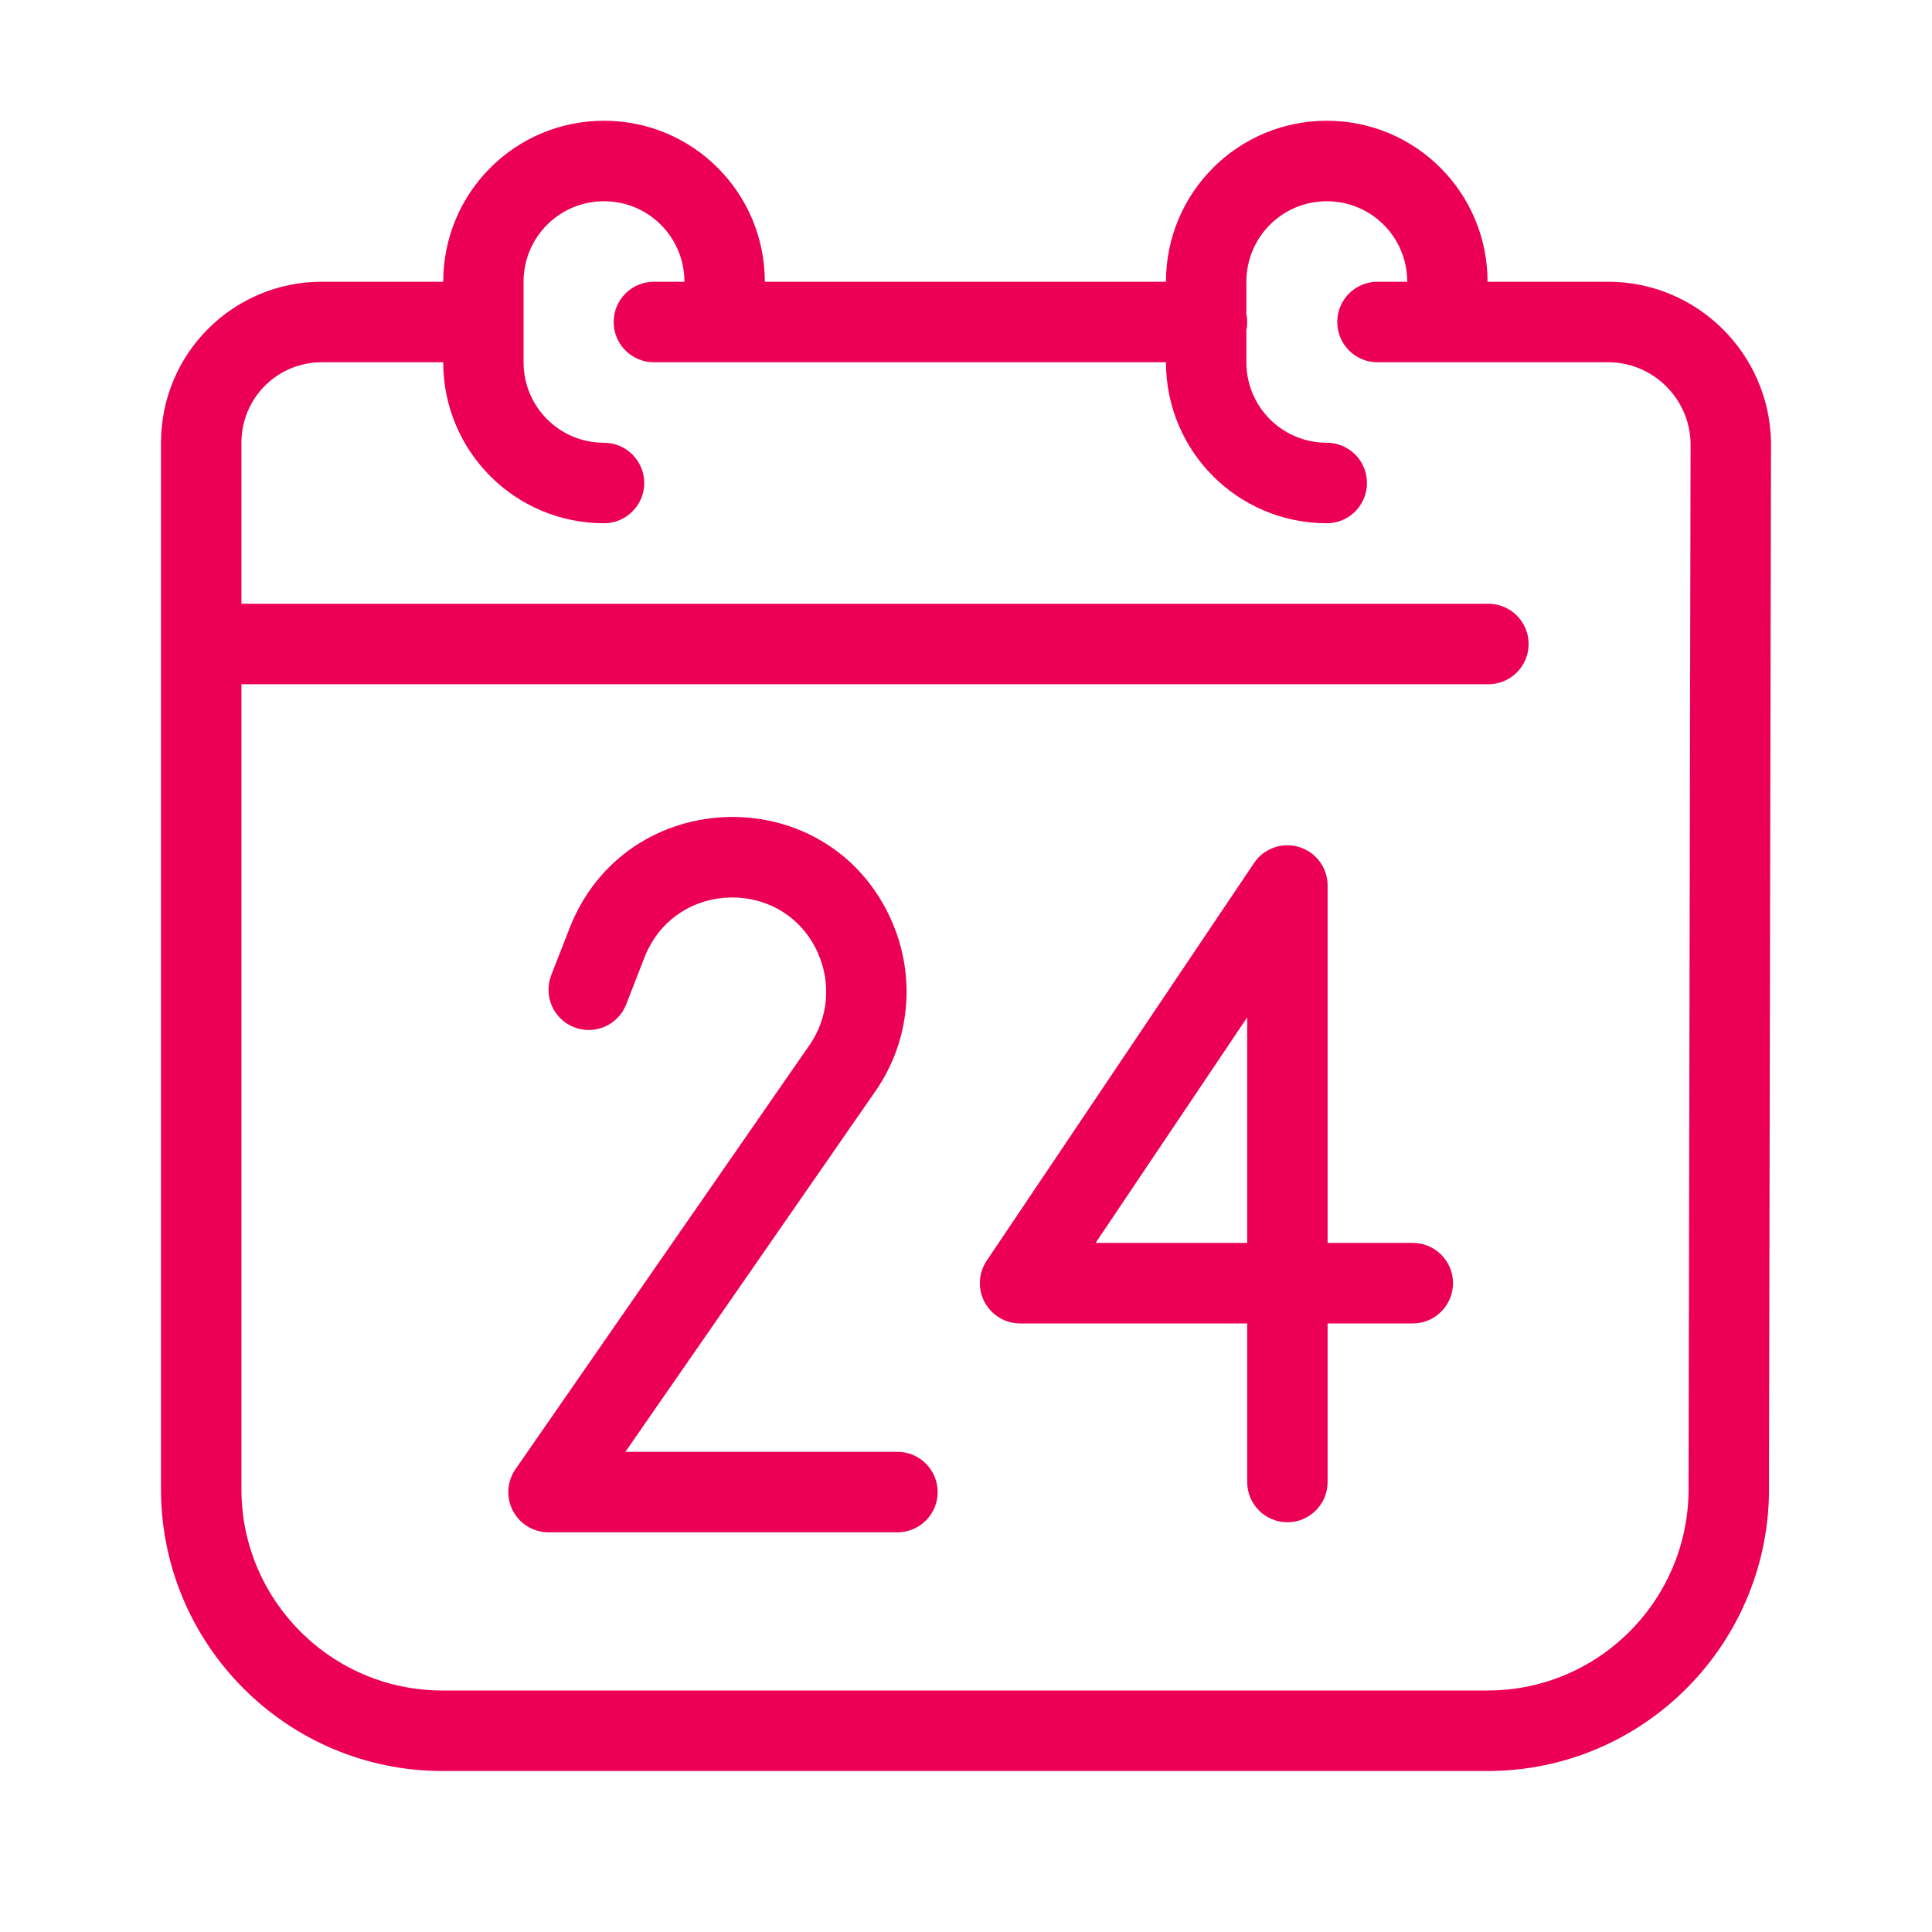<svg width="24" height="24" viewBox="0 0 24 24" fill="none" xmlns="http://www.w3.org/2000/svg">
<path fill-rule="evenodd" clip-rule="evenodd" d="M16.482 2.5C15.929 2.5 15.483 2.946 15.483 3.5V3.9C15.49 3.932 15.493 3.966 15.493 4C15.493 4.034 15.49 4.068 15.483 4.1V4.5C15.483 5.054 15.929 5.5 16.482 5.5C16.758 5.5 16.981 5.724 16.981 6C16.981 6.276 16.758 6.5 16.482 6.5C15.377 6.5 14.484 5.606 14.484 4.5H9.001H9.001H8.122C7.847 4.5 7.623 4.276 7.623 4C7.623 3.724 7.847 3.5 8.122 3.5H8.502C8.502 2.946 8.056 2.5 7.503 2.5C6.95 2.5 6.504 2.946 6.504 3.5V4.5C6.504 5.054 6.95 5.5 7.503 5.5C7.779 5.5 8.003 5.724 8.003 6C8.003 6.276 7.779 6.5 7.503 6.5C6.398 6.5 5.506 5.606 5.506 4.5H3.998C3.444 4.5 2.999 4.946 2.999 5.5V7.5H18.489C18.765 7.5 18.989 7.724 18.989 8C18.989 8.276 18.765 8.5 18.489 8.5H2.999V18.5C2.999 19.879 4.118 21 5.496 21H18.479C19.873 21 20.997 19.855 20.976 18.457L20.976 18.449L21.001 5.504C20.989 4.948 20.532 4.5 19.977 4.5H17.99H17.98H17.111C16.835 4.5 16.612 4.276 16.612 4C16.612 3.724 16.835 3.5 17.111 3.5H17.481C17.481 2.946 17.035 2.5 16.482 2.5ZM9.501 3.5H14.484C14.484 2.394 15.377 1.5 16.482 1.5C17.587 1.5 18.479 2.394 18.479 3.5H19.977C21.08 3.5 21.98 4.389 22 5.491L22 5.501L21.975 18.447C22.002 20.398 20.431 22 18.479 22H5.496C3.567 22 2 20.431 2 18.5V5.5C2 4.394 2.893 3.5 3.998 3.5H5.506C5.506 2.394 6.398 1.5 7.503 1.5C8.608 1.5 9.501 2.394 9.501 3.5ZM16.138 10.522C16.348 10.586 16.492 10.78 16.492 11V15.44H17.551C17.826 15.44 18.05 15.664 18.05 15.94C18.05 16.216 17.826 16.44 17.551 16.44H16.492V18.41C16.492 18.686 16.268 18.91 15.993 18.91C15.717 18.91 15.493 18.686 15.493 18.41V16.44H12.672C12.487 16.44 12.318 16.338 12.231 16.175C12.144 16.012 12.154 15.814 12.257 15.661L15.578 10.721C15.701 10.538 15.928 10.458 16.138 10.522ZM15.493 15.44V12.638L13.61 15.44H15.493ZM11.076 11.438C10.296 9.674 7.785 9.737 7.079 11.521L6.848 12.113C6.748 12.371 6.875 12.661 7.132 12.761C7.389 12.861 7.678 12.734 7.779 12.477L8.008 11.888C8.391 10.923 9.744 10.897 10.162 11.842C10.328 12.22 10.288 12.65 10.055 12.984L10.054 12.985L6.404 18.25C6.298 18.403 6.285 18.602 6.371 18.767C6.458 18.932 6.628 19.035 6.814 19.035H11.149C11.424 19.035 11.648 18.811 11.648 18.535C11.648 18.259 11.424 18.035 11.149 18.035H7.769L10.874 13.556L10.874 13.556C11.31 12.93 11.38 12.13 11.076 11.439L11.076 11.438Z" fill="#EB0055"/>
</svg>
